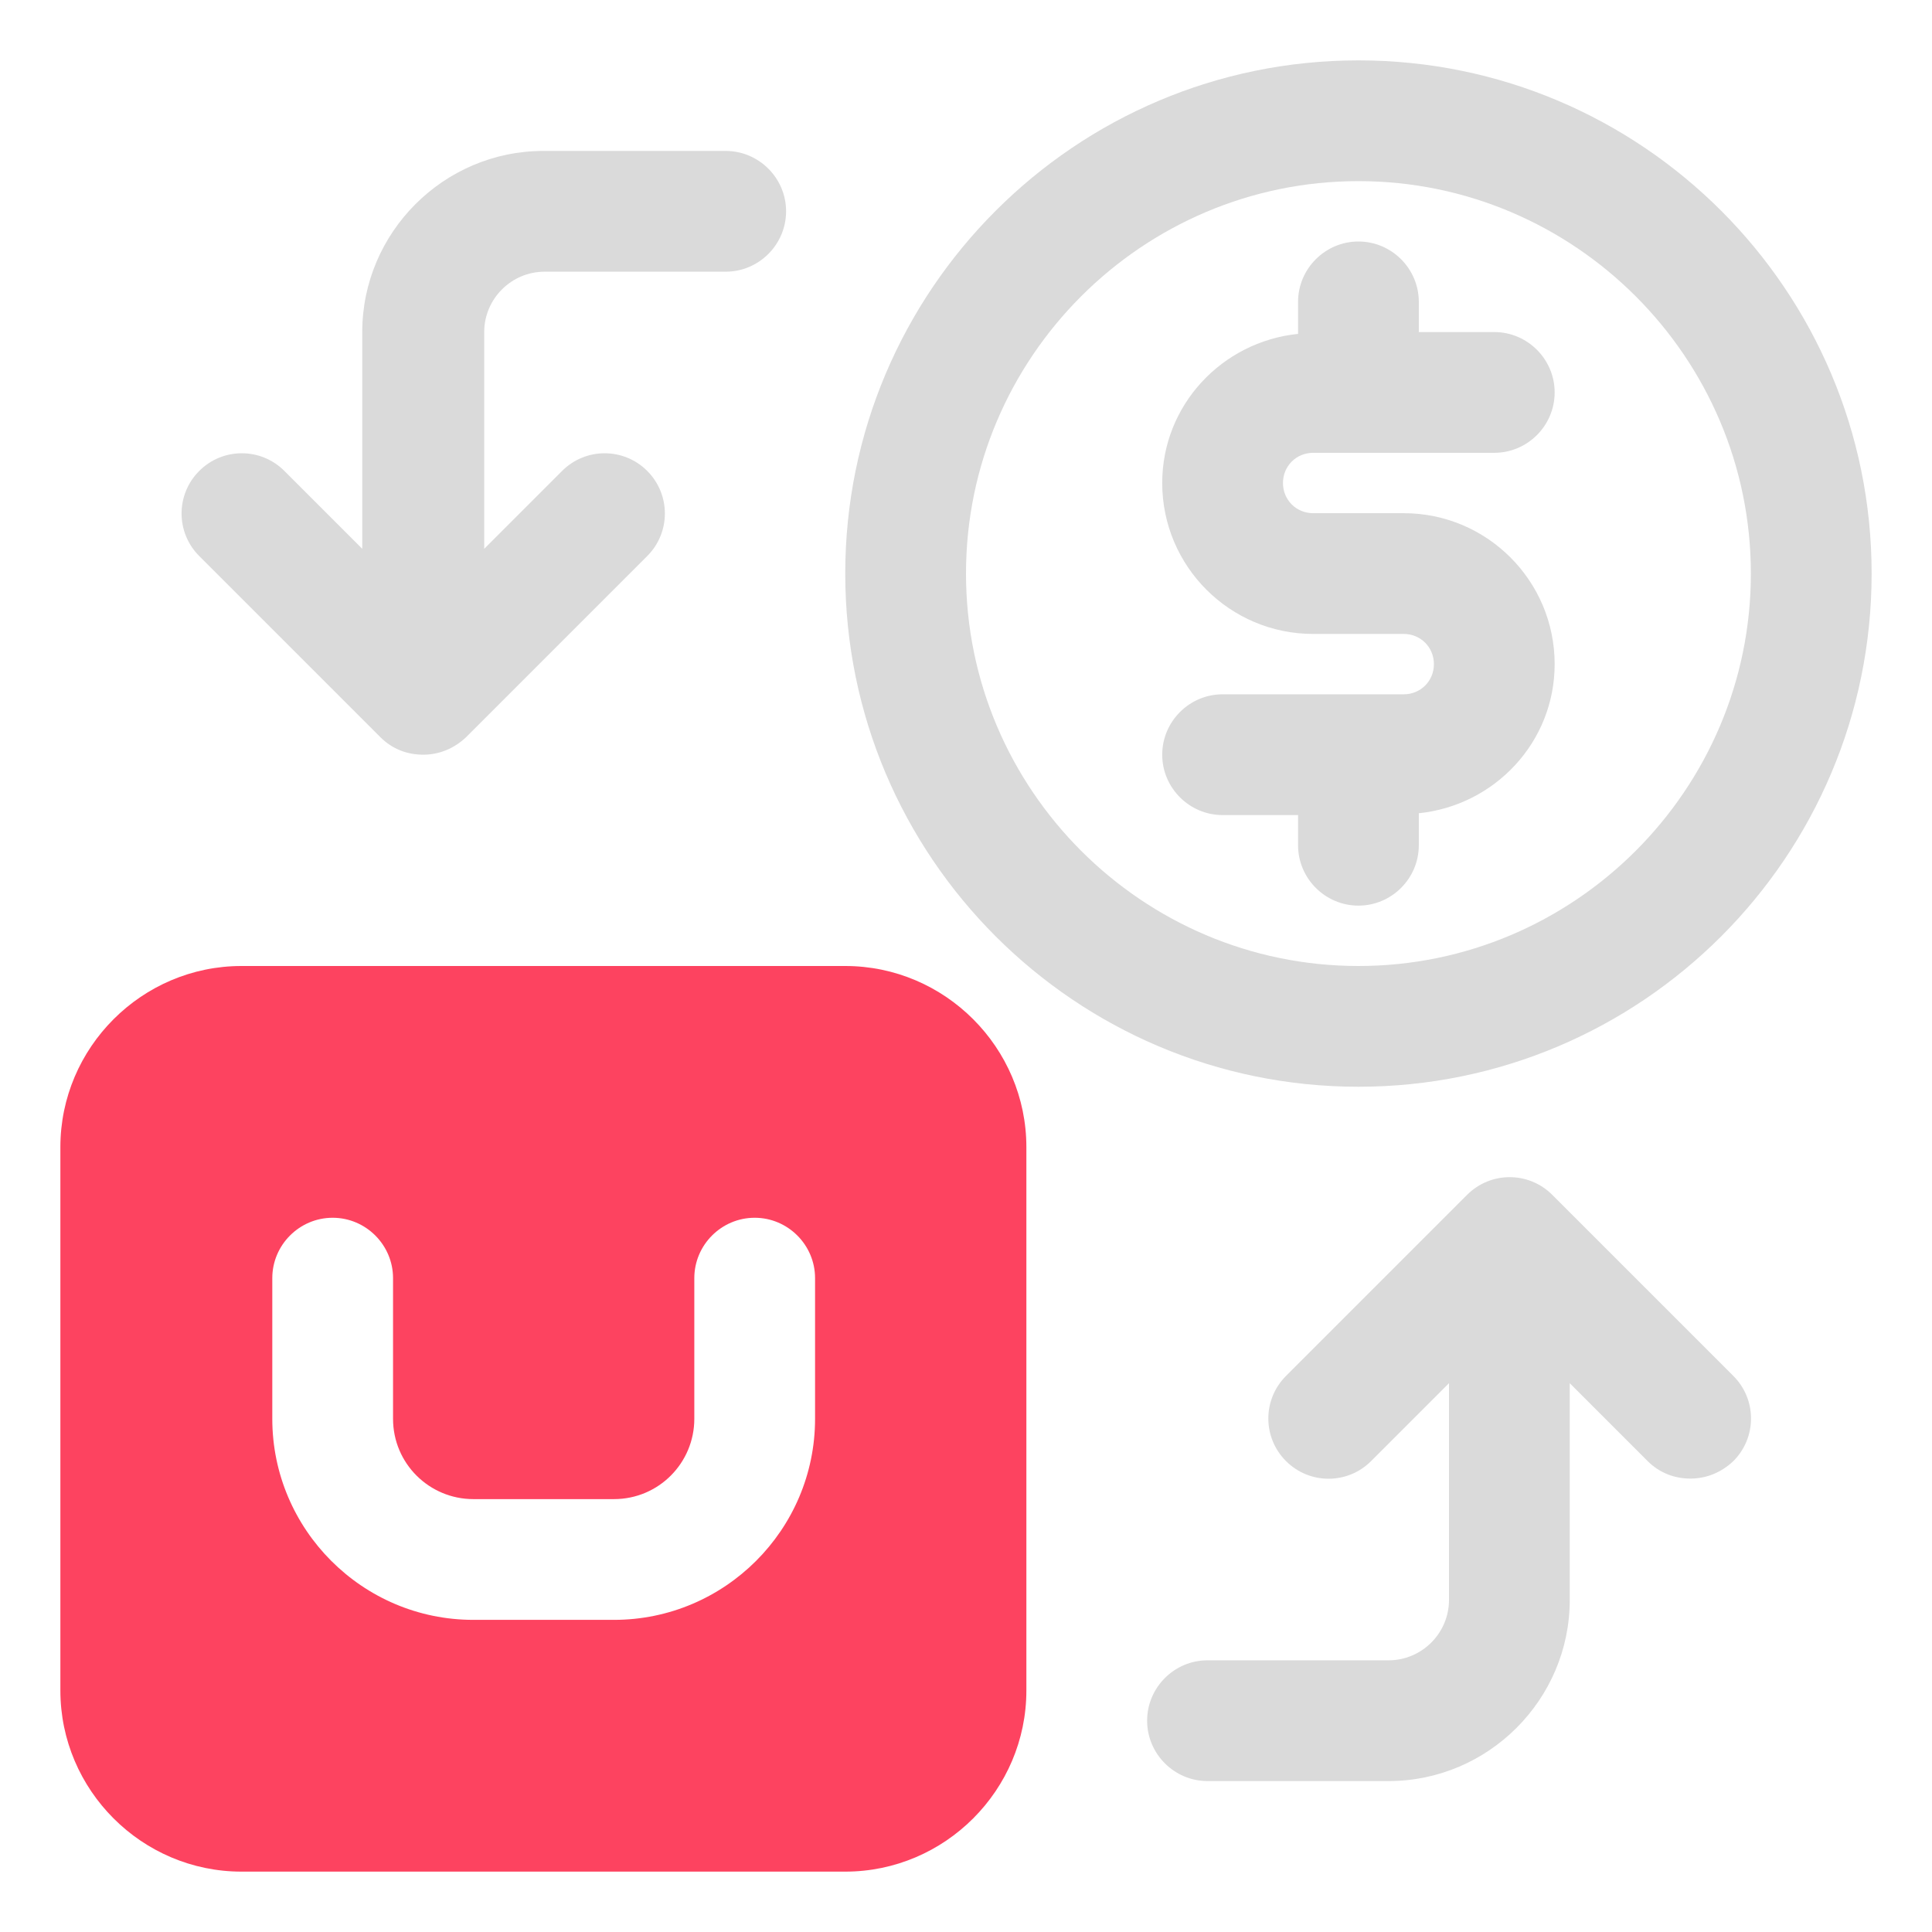 <?xml version="1.0" encoding="UTF-8"?>
<svg id="OBJECT" xmlns="http://www.w3.org/2000/svg" viewBox="0 0 32 32">
  <defs>
    <style>
      .cls-1 {
        fill: #FD4360;
      }

      .cls-1, .cls-2 {
        stroke-width: 0px;
      }

      .cls-2 {
        fill: #dadada;
      }
    </style>
  </defs>
  <g>
    <path class="cls-2" d="m31,9.5c0-4.69-3.81-8.5-8.5-8.5s-8.5,3.81-8.5,8.5,3.81,8.5,8.5,8.5,8.5-3.81,8.5-8.5Zm-15,0c0-3.58,2.92-6.5,6.5-6.5s6.5,2.92,6.5,6.5-2.92,6.5-6.5,6.5-6.5-2.92-6.5-6.5Z"/>
    <path class="cls-2" d="m23.5,14v-.53c1.26-.13,2.25-1.18,2.25-2.47,0-1.38-1.12-2.5-2.5-2.5h-1.5c-.28,0-.5-.22-.5-.5s.22-.5.5-.5h3c.55,0,1-.45,1-1s-.45-1-1-1h-1.25v-.5c0-.55-.45-1-1-1s-1,.45-1,1v.53c-1.26.13-2.25,1.18-2.25,2.47,0,1.38,1.12,2.5,2.5,2.5h1.5c.28,0,.5.22.5.5s-.22.5-.5.5h-3c-.55,0-1,.45-1,1s.45,1,1,1h1.25v.5c0,.55.45,1,1,1s1-.45,1-1Z"/>
    <path class="cls-2" d="m12,2.5h-3c-1.65,0-3,1.35-3,3v3.59l-1.29-1.29c-.39-.39-1.02-.39-1.41,0s-.39,1.02,0,1.41l3,3c.2.2.45.29.71.29s.51-.1.71-.29l3-3c.39-.39.39-1.02,0-1.41s-1.02-.39-1.41,0l-1.29,1.29v-3.59c0-.55.45-1,1-1h3c.55,0,1-.45,1-1s-.45-1-1-1Z"/>
    <path class="cls-2" d="m25.71,19.79c-.39-.39-1.02-.39-1.41,0l-3,3c-.39.39-.39,1.02,0,1.41s1.02.39,1.41,0l1.29-1.29v3.59c0,.55-.45,1-1,1h-3c-.55,0-1,.45-1,1s.45,1,1,1h3c1.65,0,3-1.35,3-3v-3.59l1.29,1.29c.2.2.45.29.71.29s.51-.1.71-.29c.39-.39.39-1.02,0-1.41l-3-3Z"/>
  </g>
  <path class="cls-1" d="m14,16H4c-1.65,0-3,1.35-3,3v9c0,1.65,1.35,3,3,3h10c1.65,0,3-1.35,3-3v-9c0-1.65-1.35-3-3-3Zm-.5,7.5c0,1.84-1.5,3.33-3.33,3.33h-2.33c-1.84,0-3.33-1.5-3.33-3.33v-2.33c0-.55.45-1,1-1s1,.45,1,1v2.33c0,.74.6,1.33,1.33,1.33h2.33c.74,0,1.33-.6,1.33-1.33v-2.33c0-.55.45-1,1-1s1,.45,1,1v2.33Z"/>
</svg>